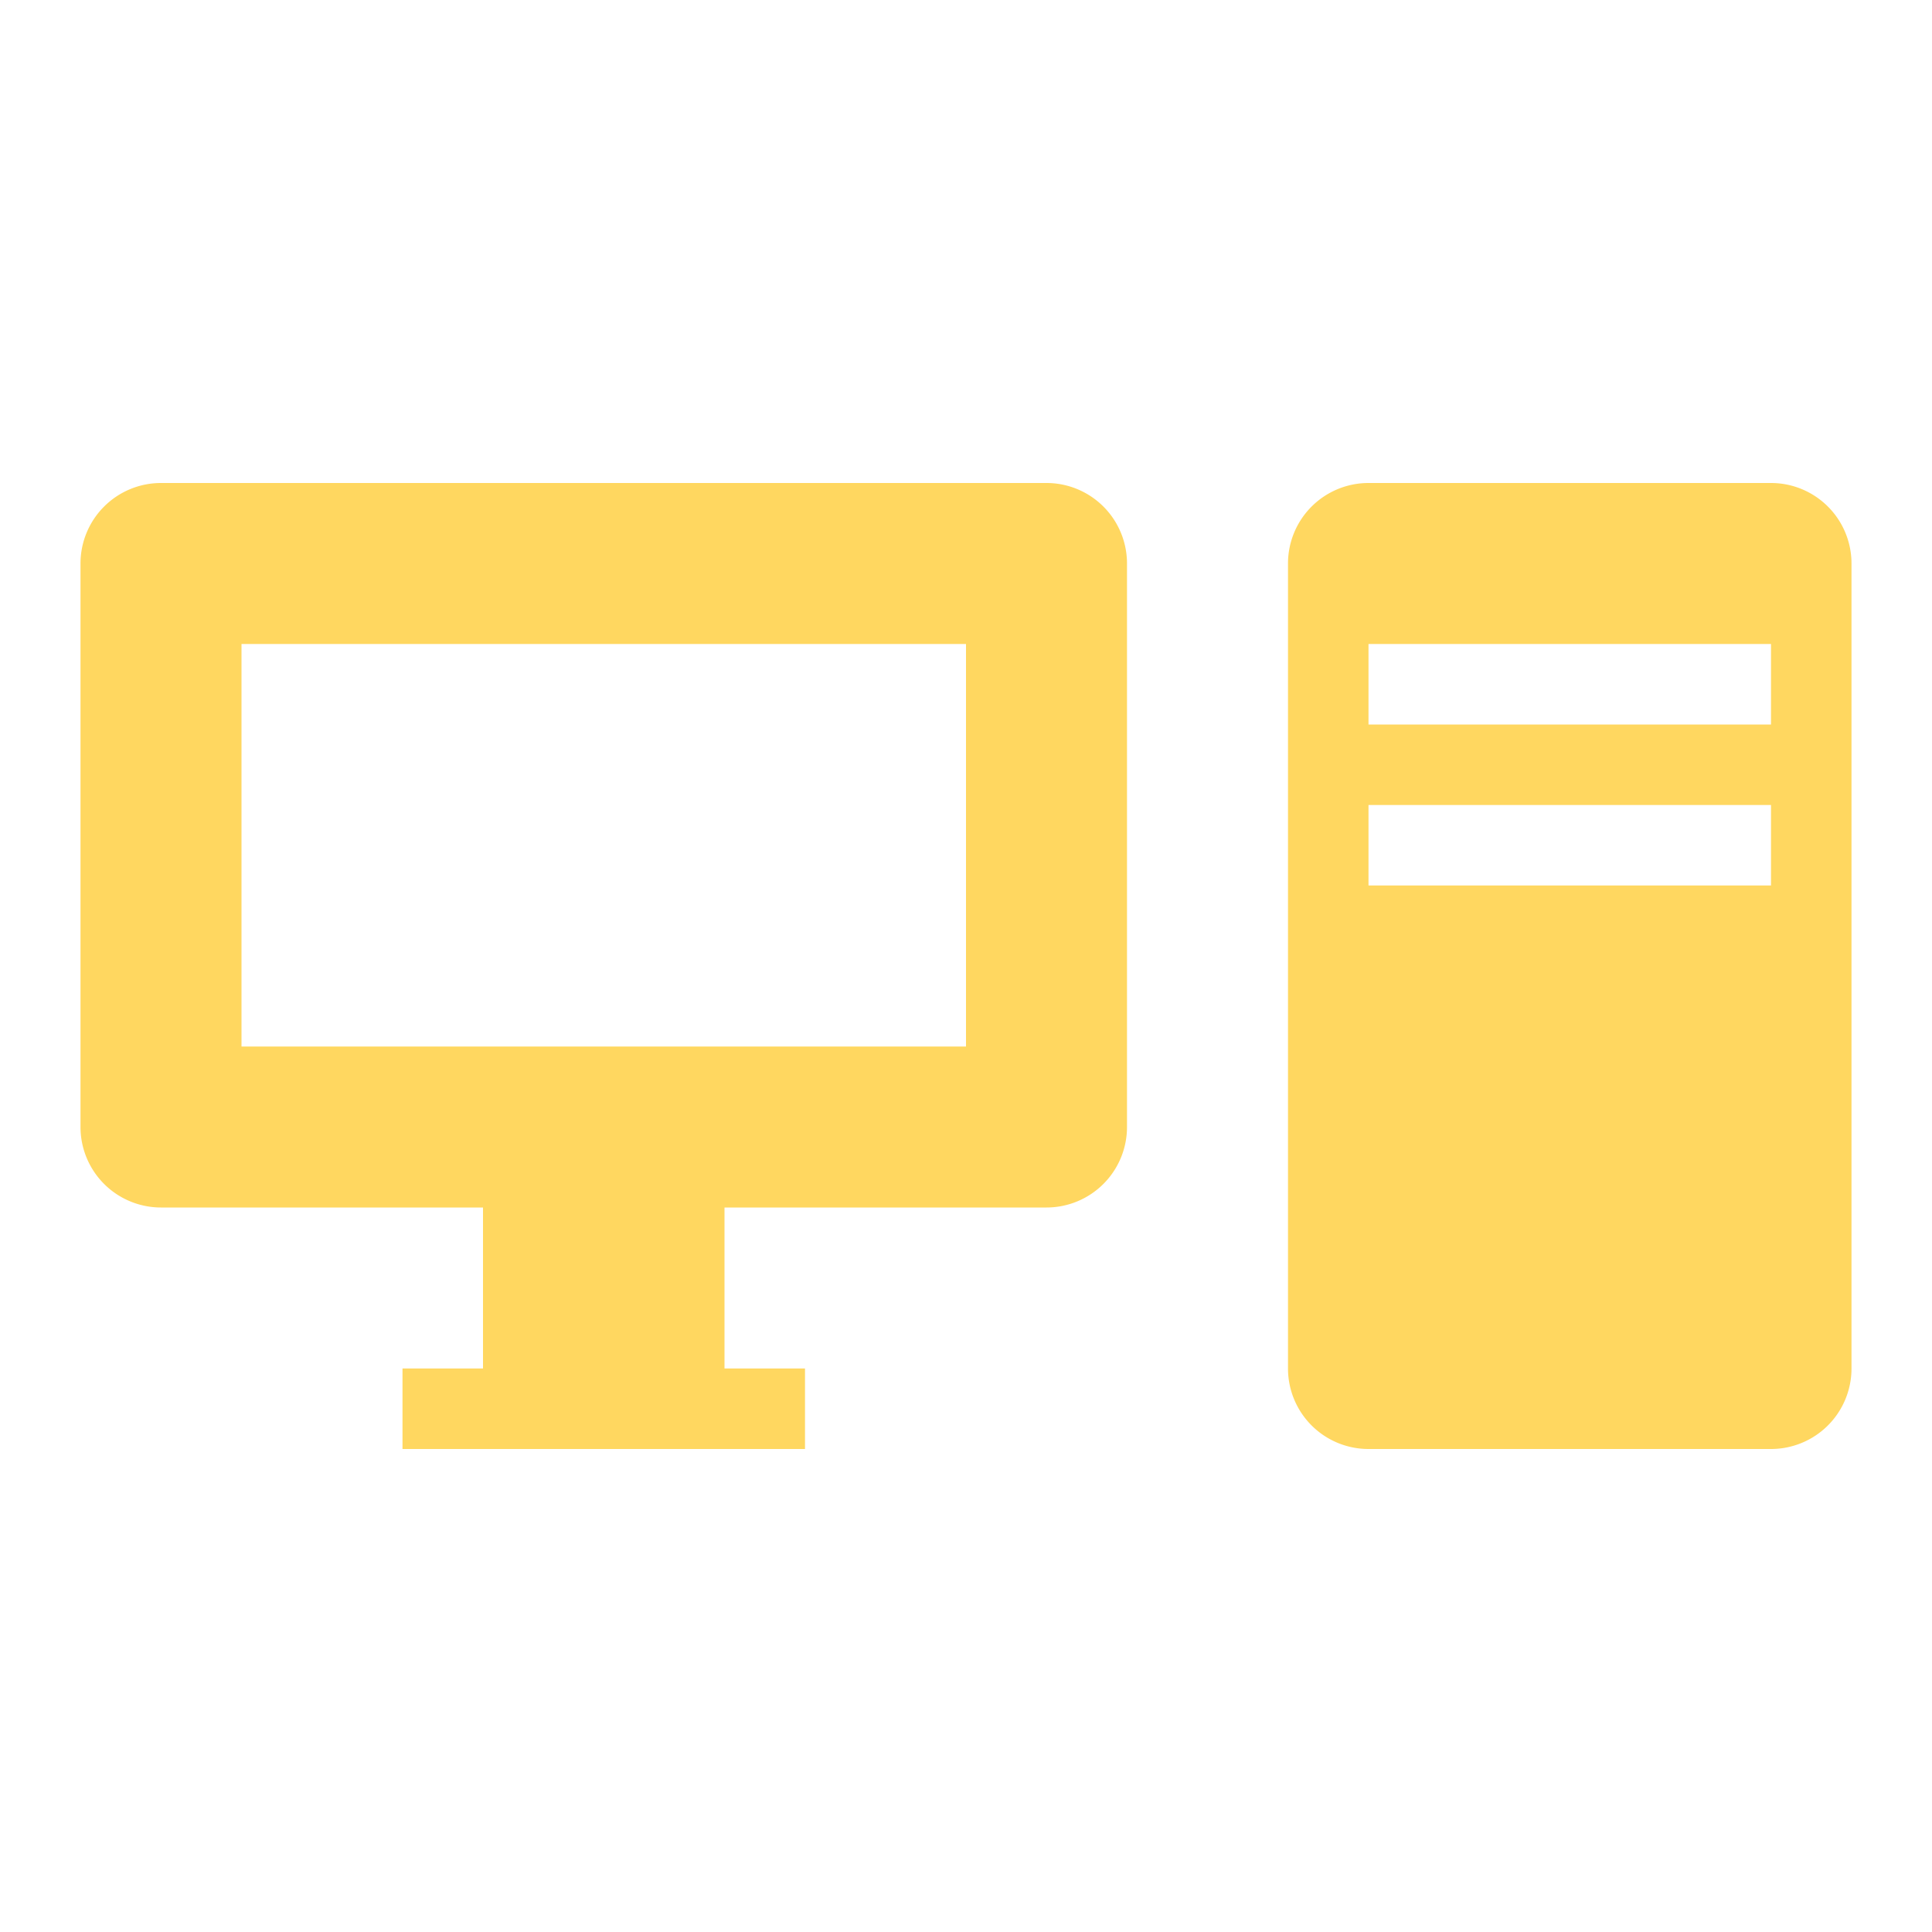 <svg xmlns="http://www.w3.org/2000/svg" id="mdi-desktop-tower-monitor" viewBox="0 0 24 24"><path fill="#ffd760" d="M22,18H17A1,1 0 0,1 16,17V7A1,1 0 0,1 17,6H22A1,1 0 0,1 23,7V17A1,1 0 0,1 22,18M22,8H17V9H22V8M22,10H17V11H22V10M9,15V17H10V18H5V17H6V15H2A1,1 0 0,1 1,14V7A1,1 0 0,1 2,6H13A1,1 0 0,1 14,7V14A1,1 0 0,1 13,15H9M12,8H3V13H12V8Z" /></svg>